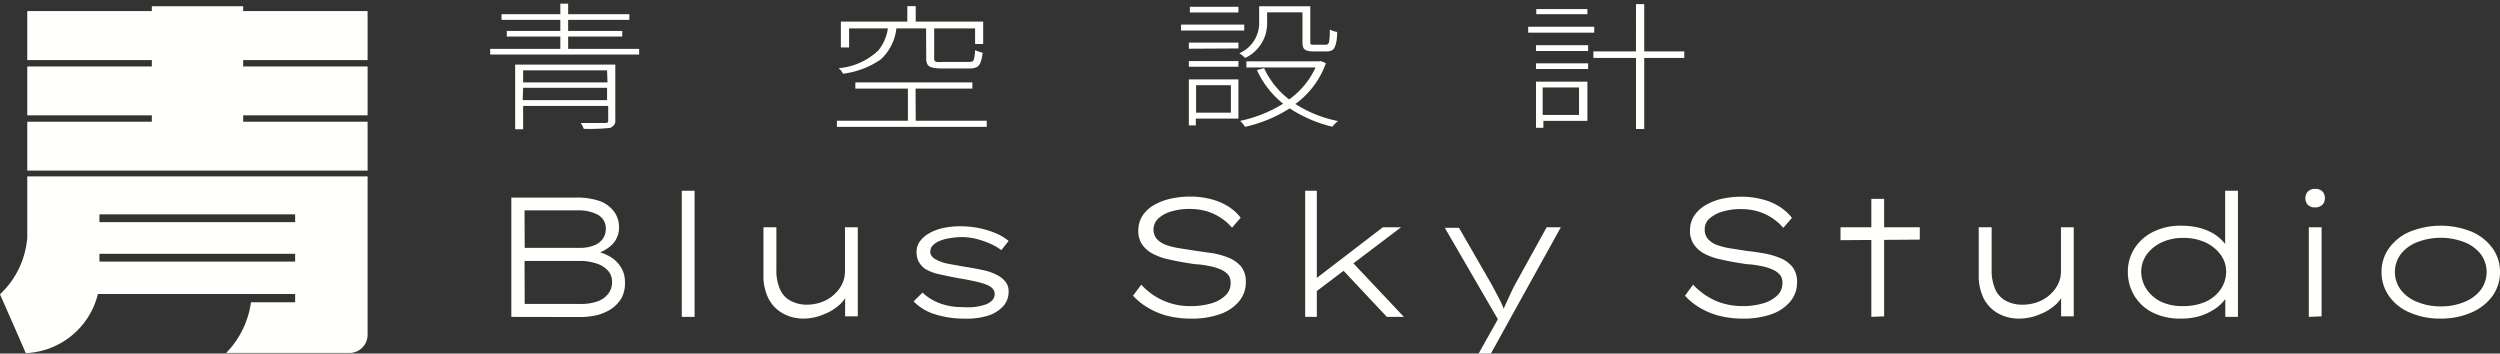 <svg xmlns="http://www.w3.org/2000/svg" viewBox="0 0 176.01 24.89"><rect x="0" y="0" width="176.01" height="24.89" fill="#333333" stroke="none"/><defs><style>.cls-1{fill:#fffffc;}</style></defs><g id="圖層_2" data-name="圖層 2"><polygon class="cls-1" points="25.88 4.23 25.88 0.78 17.12 0.78 17.12 0.44 10.69 0.44 10.69 0.78 1.92 0.78 1.92 4.23 10.69 4.23 10.69 4.68 1.92 4.68 1.92 8.12 10.69 8.12 10.69 8.57 1.92 8.57 1.92 12.01 25.88 12.01 25.88 8.57 17.12 8.57 17.12 8.12 25.88 8.12 25.88 4.68 17.12 4.68 17.12 4.23 25.88 4.23"/><path class="cls-1" d="M1.92,12.42v4.3a6.13,6.13,0,0,1-1.92,4l1.32,3,.49,1.13H2A5.47,5.47,0,0,0,6.6,21.57a5.22,5.22,0,0,0,.29-.87H20.78v.58H17.67a6.33,6.33,0,0,1-1.75,3.57H24.6a1.28,1.28,0,0,0,1.28-1.29V12.42h-24Zm18.86,6H7v-.55H20.78Zm0-2.78H7v-.55H20.78Z"/><path class="cls-1" d="M40,3.44h5v.4H34.51v-.4h4.94V2.57H35.68V2.18h3.77V1.4H35.31V1h4.14V.26H40V1h4.31V1.4H40v.78h3.81v.39H40Zm3.32,1.11V8.46a.47.47,0,0,1-.28.49L43,9a13.69,13.69,0,0,1-1.9.07,2.15,2.15,0,0,0-.21-.41c.84,0,1.41,0,1.69,0s.23-.11.24-.2v-1H36.83V9.1h-.56V4.55Zm-.58.4H36.83V5.8h5.94Zm-5.94,2.1h5.94V6.18H36.83Z"/><path class="cls-1" d="M64.47,8.5h5v.43H58.92V8.5h5V6.24h-3.7V5.8h8.24v.44h-4ZM65.2,2H63.11A3.49,3.49,0,0,1,62,4.19a5.94,5.94,0,0,1-2.65,1,1.05,1.05,0,0,0-.31-.39,4.61,4.61,0,0,0,2.8-1.25A3.16,3.16,0,0,0,62.51,2H59.78V3.34H59.2V1.52h4.68V.43h.59V1.52h4.75V3.1h-.57V2H65.77V4.12c0,.14.06.22.17.24a2.13,2.13,0,0,0,.4,0h1.83c.2,0,.33,0,.39-.16a2.84,2.84,0,0,0,.09-.67,2.65,2.65,0,0,0,.53.18c-.05.52-.17.85-.38,1a1.22,1.22,0,0,1-.57.11H66.32c-.55,0-.89-.08-1-.25a.77.77,0,0,1-.11-.44Z"/><path class="cls-1" d="M87.6,1.73v.42H83.15V1.73Zm-3.9,1.7V3h3.49v.41Zm0,1.27V4.3h3.49v.4Zm3.49.89V8.35h-3v.48H83.7V5.59Zm0-5.11v.4H83.77V.48ZM86.66,6H84.21V7.93h2.45ZM89.21.87v.75a2.68,2.68,0,0,1-1.55,2.46,1.86,1.86,0,0,0-.41-.33,2.31,2.31,0,0,0,1.4-2.14V.44h3.6v2.5c0,.13,0,.2.14.21h.93A.23.23,0,0,0,93.56,3a4,4,0,0,0,.06-.92,1.76,1.76,0,0,0,.52.17c0,.69-.13,1.11-.31,1.26a.74.74,0,0,1-.43.11h-.93c-.38,0-.61-.08-.7-.24a1,1,0,0,1-.07-.42V.87ZM93,4.3l.35.15A6.08,6.08,0,0,1,91.2,7.32a8.54,8.54,0,0,0,3,1.2,3,3,0,0,0-.4.4,9.46,9.46,0,0,1-3-1.29,9.82,9.82,0,0,1-3.15,1.3,1.79,1.79,0,0,0-.34-.42A9.43,9.43,0,0,0,90.34,7.3a6.45,6.45,0,0,1-1.85-2.37L89,4.8A5.83,5.83,0,0,0,90.76,7a5.64,5.64,0,0,0,1.86-2.25H87.75V4.32h5.13Z"/><path class="cls-1" d="M107.59,2.3V1.88h4.65V2.3Zm.55,1.29V3.18h3.67v.41Zm0,1.27v-.4h3.67v.4Zm3.62.89V8.51h-3.1V9h-.52V5.75Zm0-5.11V1h-3.6V.64Zm-.59,5.52h-2.56V8.09h2.56Zm7.41-2.54v.46h-2.82v5h-.58v-5h-3V3.62h3V.29h.58V3.62Z"/><path class="cls-1" d="M36,22.31v-8.4h4.57a4.94,4.94,0,0,1,1.64.24,2.19,2.19,0,0,1,1,.72A1.81,1.81,0,0,1,43.58,16a1.64,1.64,0,0,1-.45,1.18,2.44,2.44,0,0,1-1.28.7l0-.21a3.36,3.36,0,0,1,1.05.37,2.25,2.25,0,0,1,.78.72A1.93,1.93,0,0,1,44,19.85,2.24,2.24,0,0,1,43.75,21a2.41,2.41,0,0,1-.73.76,3.38,3.38,0,0,1-1,.43,5.27,5.27,0,0,1-1.12.13Zm.94-4.86h3.85a2.61,2.61,0,0,0,1-.16,1.35,1.35,0,0,0,.63-.45,1.16,1.16,0,0,0,.23-.71,1.08,1.08,0,0,0-.54-1,2.84,2.84,0,0,0-1.42-.32H36.93Zm0,3.95h3.91A3.5,3.5,0,0,0,42,21.24a1.64,1.64,0,0,0,.79-.52,1.27,1.27,0,0,0,.3-.86,1.13,1.13,0,0,0-.33-.85,1.83,1.83,0,0,0-.84-.48,3.5,3.5,0,0,0-1.09-.16H36.93Z"/><path class="cls-1" d="M48,22.31V13.43h.9v8.88Z"/><path class="cls-1" d="M56.63,22.43a3,3,0,0,1-1.54-.38,2.51,2.51,0,0,1-1-1.06,3.6,3.6,0,0,1-.34-1.63V16h.91v3a3.26,3.26,0,0,0,.24,1.33,1.66,1.66,0,0,0,.73.83,2.38,2.38,0,0,0,1.21.29,3,3,0,0,0,1-.18,2.65,2.65,0,0,0,.86-.51,2.44,2.44,0,0,0,.58-.75,2,2,0,0,0,.21-.92V16h.9v6.27h-.89l0-1.49.15-.09a2,2,0,0,1-.56.78,3.4,3.4,0,0,1-1.07.65A3.68,3.68,0,0,1,56.63,22.43Z"/><path class="cls-1" d="M67.81,22.43a6.54,6.54,0,0,1-2-.31,3.53,3.53,0,0,1-1.49-.9l.63-.62a3.45,3.45,0,0,0,1.21.75,4.31,4.31,0,0,0,1.55.27,7.63,7.63,0,0,0,.84,0,4.21,4.21,0,0,0,.74-.15,1.27,1.27,0,0,0,.54-.3.66.66,0,0,0,.2-.48q0-.45-.69-.69a5.57,5.57,0,0,0-.79-.21c-.31-.07-.65-.14-1-.19-.54-.1-1-.2-1.42-.29a3.37,3.37,0,0,1-1-.38,1.57,1.57,0,0,1-.44-.49,1.42,1.42,0,0,1-.16-.7,1.23,1.23,0,0,1,.23-.74,2,2,0,0,1,.65-.57,3.41,3.41,0,0,1,1-.38,5.9,5.9,0,0,1,1.23-.12,7.22,7.22,0,0,1,1.19.11,6.67,6.67,0,0,1,1.18.34,3.77,3.77,0,0,1,1,.58l-.51.65a4,4,0,0,0-.8-.46,6.29,6.29,0,0,0-1-.34,4.44,4.44,0,0,0-1-.12,5.12,5.12,0,0,0-.77.07,3,3,0,0,0-.72.18,1.42,1.42,0,0,0-.51.31.6.6,0,0,0-.2.44.43.43,0,0,0,.1.34.79.79,0,0,0,.31.25,3,3,0,0,0,.79.28l1.16.21c.47.07.9.15,1.31.24a3.66,3.66,0,0,1,1,.34,1.81,1.81,0,0,1,.63.5,1.06,1.06,0,0,1,.21.66,1.5,1.5,0,0,1-.4,1.07,2.49,2.49,0,0,1-1.1.66A5.19,5.19,0,0,1,67.81,22.43Z"/><path class="cls-1" d="M83.83,22.43a6.65,6.65,0,0,1-1.58-.18,5.15,5.15,0,0,1-1.35-.54,4.58,4.58,0,0,1-1.13-.89l.58-.78a4.59,4.59,0,0,0,3.48,1.51,5.07,5.07,0,0,0,1.44-.19,2.35,2.35,0,0,0,1-.55,1.16,1.16,0,0,0,.37-.91.86.86,0,0,0-.2-.59,1.59,1.59,0,0,0-.55-.36,3.81,3.81,0,0,0-.75-.22,7.8,7.8,0,0,0-.78-.12c-.26,0-.47-.05-.66-.08-.49-.07-.95-.16-1.38-.26a4.28,4.28,0,0,1-1.13-.39,2.15,2.15,0,0,1-.77-.65,1.72,1.72,0,0,1-.28-1,1.94,1.94,0,0,1,.27-1,2.37,2.37,0,0,1,.76-.75A4.13,4.13,0,0,1,82.36,14a6.21,6.21,0,0,1,1.41-.16,5.72,5.72,0,0,1,1.48.18,4.28,4.28,0,0,1,1.2.5,3.33,3.33,0,0,1,.9.81l-.61.7a3.78,3.78,0,0,0-1.83-1.17,4.23,4.23,0,0,0-1.16-.15,4.28,4.28,0,0,0-1.29.18,2.24,2.24,0,0,0-.91.49,1.07,1.07,0,0,0-.12,1.43,1.66,1.66,0,0,0,.63.42,4.82,4.82,0,0,0,.93.24l1.15.18,1.26.18a5.62,5.62,0,0,1,1.16.34,2.3,2.3,0,0,1,.84.62,1.71,1.71,0,0,1,.31,1.08,2.07,2.07,0,0,1-.48,1.35,3,3,0,0,1-1.35.9A5.76,5.76,0,0,1,83.83,22.43Z"/><path class="cls-1" d="M91.89,22.31V13.43h.82v8.88Zm.66-1.7.1-1L97.36,16h1.28Zm5.09,1.7-3.4-3.62.6-.62,4,4.24Z"/><path class="cls-1" d="M104,25.07l1.65-2.94.07.8-4-6.89h1L105,20c.24.44.45.84.63,1.19a5.49,5.49,0,0,1,.36.94l-.24-.13c.11-.26.24-.55.38-.85s.29-.64.47-1L108.89,16h1l-3.46,6.24-1.54,2.79Z"/><path class="cls-1" d="M122.68,22.43a6.56,6.56,0,0,1-1.57-.18,5.22,5.22,0,0,1-1.36-.54,4.53,4.53,0,0,1-1.12-.89l.57-.78a4.89,4.89,0,0,0,1.62,1.15,4.82,4.82,0,0,0,1.86.36,5.07,5.07,0,0,0,1.44-.19,2.39,2.39,0,0,0,1-.55,1.19,1.19,0,0,0,.37-.91.82.82,0,0,0-.21-.59,1.5,1.5,0,0,0-.55-.36,3.45,3.45,0,0,0-.75-.22,7.8,7.8,0,0,0-.78-.12c-.25,0-.47-.05-.65-.08-.49-.07-.95-.16-1.38-.26a4.49,4.49,0,0,1-1.14-.39,2.12,2.12,0,0,1-.76-.65,1.72,1.72,0,0,1-.29-1,1.94,1.94,0,0,1,.27-1,2.41,2.41,0,0,1,.77-.75,4.07,4.07,0,0,1,1.14-.47,6.34,6.34,0,0,1,1.41-.16,5.61,5.61,0,0,1,1.48.18,4,4,0,0,1,1.2.5,3.37,3.37,0,0,1,.91.81l-.61.7a3.81,3.81,0,0,0-.83-.72,3.75,3.75,0,0,0-1-.45,4.28,4.28,0,0,0-1.16-.15,4.39,4.39,0,0,0-1.3.18,2.39,2.39,0,0,0-.91.49,1,1,0,0,0-.33.75,1,1,0,0,0,.22.68,1.61,1.61,0,0,0,.62.42,5.23,5.23,0,0,0,.93.24l1.15.18q.63.07,1.26.18a5.44,5.44,0,0,1,1.16.34,2.15,2.15,0,0,1,.84.62,1.71,1.71,0,0,1,.32,1.08,2.07,2.07,0,0,1-.48,1.35,3,3,0,0,1-1.35.9A5.82,5.82,0,0,1,122.68,22.43Z"/><path class="cls-1" d="M129.58,16.91V16h5.58v.87Zm2.17,5.4V14h.9v8.27Z"/><path class="cls-1" d="M142.19,22.43a3,3,0,0,1-1.54-.38,2.51,2.51,0,0,1-1-1.06,3.6,3.6,0,0,1-.34-1.63V16h.91v3a3.26,3.26,0,0,0,.24,1.33,1.66,1.66,0,0,0,.73.83,2.38,2.38,0,0,0,1.21.29,3,3,0,0,0,1.05-.18,2.65,2.65,0,0,0,.86-.51,2.44,2.44,0,0,0,.58-.75,2,2,0,0,0,.21-.92V16h.9v6.27h-.89l0-1.49.15-.09a2,2,0,0,1-.56.78,3.4,3.4,0,0,1-1.07.65A3.68,3.68,0,0,1,142.19,22.43Z"/><path class="cls-1" d="M153.49,22.43a4.24,4.24,0,0,1-1.92-.42,3.12,3.12,0,0,1-1.29-1.17,3.16,3.16,0,0,1-.47-1.69,3,3,0,0,1,.48-1.68,3.27,3.27,0,0,1,1.33-1.16,4.29,4.29,0,0,1,1.94-.42,5.5,5.5,0,0,1,1.25.14,4.25,4.25,0,0,1,1,.4,3.17,3.17,0,0,1,.73.6,2,2,0,0,1,.42.74l-.3-.08V13.43h.9v8.88h-.89l0-1.77h.24a1.76,1.76,0,0,1-.41.72,2.76,2.76,0,0,1-.76.61,3.9,3.9,0,0,1-1,.42A4.78,4.78,0,0,1,153.49,22.43Zm.2-.88a3.87,3.87,0,0,0,1.58-.3,2.59,2.59,0,0,0,1.06-.86,2.21,2.21,0,0,0,.4-1.25,2,2,0,0,0-.39-1.21,2.77,2.77,0,0,0-1.06-.86,3.71,3.71,0,0,0-1.58-.32,3.5,3.5,0,0,0-1.52.32,2.71,2.71,0,0,0-1.05.86,2.07,2.07,0,0,0-.38,1.21,2.25,2.25,0,0,0,.39,1.24,2.61,2.61,0,0,0,1,.86A3.52,3.52,0,0,0,153.69,21.55Z"/><path class="cls-1" d="M163,14.6a.66.66,0,0,1-.51-.17.64.64,0,0,1-.18-.47.65.65,0,0,1,.18-.48.69.69,0,0,1,.51-.18.68.68,0,0,1,.5.17.66.66,0,0,1,.18.49.62.62,0,0,1-.18.46A.68.68,0,0,1,163,14.6Zm-.45,7.71V16h.9v6.27Z"/><path class="cls-1" d="M171.85,22.43a5.3,5.3,0,0,1-2.18-.42,3.37,3.37,0,0,1-1.47-1.16,2.9,2.9,0,0,1-.53-1.7,2.82,2.82,0,0,1,.53-1.68,3.44,3.44,0,0,1,1.47-1.16,5.82,5.82,0,0,1,4.34,0,3.56,3.56,0,0,1,1.47,1.16,2.82,2.82,0,0,1,.53,1.68,2.85,2.85,0,0,1-.53,1.69A3.58,3.58,0,0,1,174,22,5.27,5.27,0,0,1,171.85,22.43Zm0-.86a4.22,4.22,0,0,0,1.65-.31,2.7,2.7,0,0,0,1.16-.86,2.11,2.11,0,0,0,0-2.5,2.68,2.68,0,0,0-1.16-.85,4.6,4.6,0,0,0-3.32,0,2.68,2.68,0,0,0-1.16.85,2.11,2.11,0,0,0,0,2.5,2.68,2.68,0,0,0,1.17.86A4.23,4.23,0,0,0,171.85,21.57Z"/></g></svg>